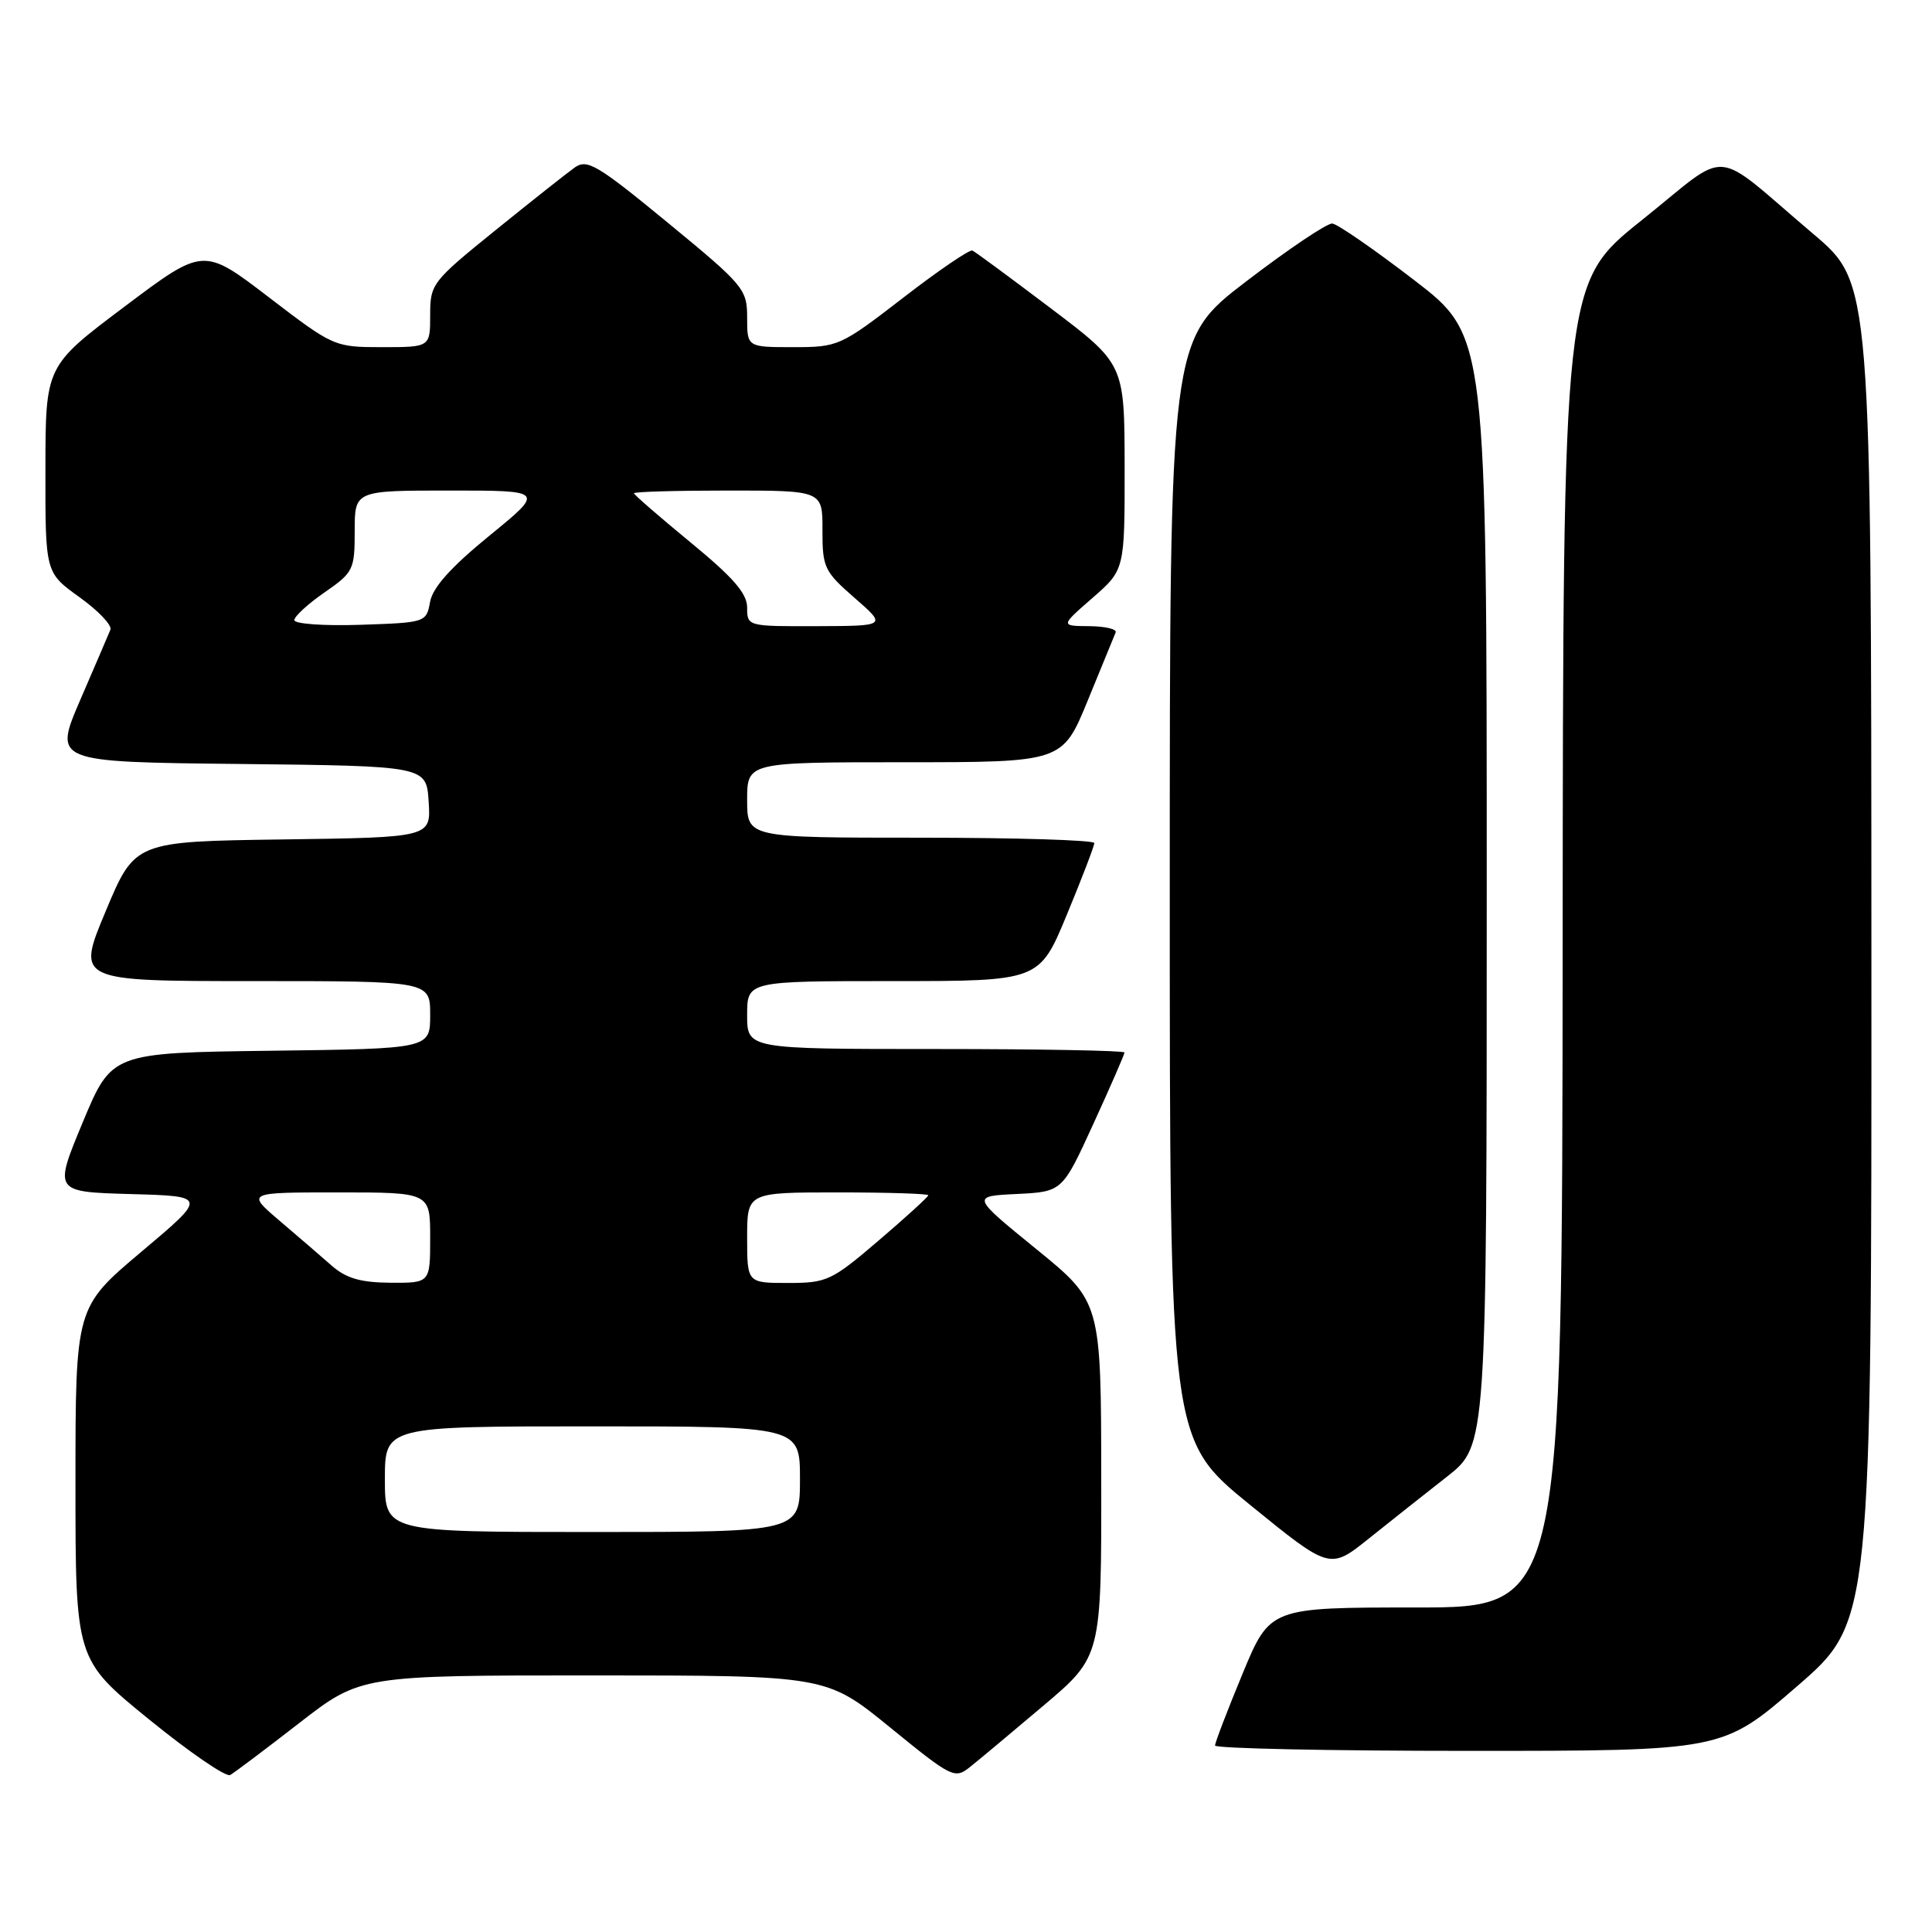 <?xml version="1.0" encoding="UTF-8" standalone="no"?>
<!DOCTYPE svg PUBLIC "-//W3C//DTD SVG 1.1//EN" "http://www.w3.org/Graphics/SVG/1.1/DTD/svg11.dtd" >
<svg xmlns="http://www.w3.org/2000/svg" xmlns:xlink="http://www.w3.org/1999/xlink" version="1.1" viewBox="0 0 256 256">
 <g >
 <path fill="currentColor"
d=" M 39.64 228.32 C 47.79 222.00 47.79 222.00 78.64 222.00 C 109.50 222.01 109.50 222.01 117.96 228.91 C 126.11 235.55 126.51 235.75 128.51 234.15 C 129.66 233.24 134.05 229.57 138.27 226.00 C 145.95 219.50 145.95 219.50 145.92 196.00 C 145.90 172.50 145.90 172.50 137.30 165.50 C 128.70 158.50 128.70 158.50 134.73 158.21 C 140.76 157.91 140.76 157.91 144.88 148.91 C 147.15 143.96 149.00 139.71 149.00 139.46 C 149.00 139.21 137.75 139.00 124.00 139.00 C 99.00 139.00 99.00 139.00 99.00 134.50 C 99.00 130.00 99.00 130.00 118.36 130.00 C 137.72 130.00 137.72 130.00 141.36 121.21 C 143.36 116.38 145.00 112.10 145.00 111.71 C 145.00 111.32 134.65 111.00 122.00 111.00 C 99.00 111.00 99.00 111.00 99.00 106.00 C 99.00 101.00 99.00 101.00 119.89 101.00 C 140.78 101.00 140.78 101.00 144.14 92.80 C 145.99 88.29 147.65 84.24 147.83 83.80 C 148.02 83.36 146.44 82.99 144.33 82.97 C 140.50 82.94 140.50 82.94 144.77 79.22 C 149.03 75.50 149.03 75.50 149.02 61.87 C 149.00 48.24 149.00 48.24 139.26 40.87 C 133.90 36.82 129.22 33.36 128.85 33.20 C 128.48 33.03 124.35 35.84 119.68 39.45 C 111.36 45.87 111.07 46.00 105.10 46.00 C 99.00 46.00 99.00 46.00 99.00 42.08 C 99.00 38.32 98.58 37.81 88.50 29.52 C 79.15 21.83 77.80 21.03 76.16 22.19 C 75.15 22.91 70.42 26.65 65.66 30.50 C 57.24 37.31 57.00 37.62 57.00 41.75 C 57.00 46.00 57.00 46.00 50.63 46.00 C 44.31 46.00 44.18 45.94 35.61 39.38 C 26.96 32.76 26.96 32.76 16.50 40.63 C 6.03 48.50 6.03 48.50 6.02 62.19 C 6.00 75.88 6.00 75.88 10.53 79.13 C 13.03 80.92 14.87 82.86 14.63 83.44 C 14.39 84.02 12.60 88.20 10.64 92.73 C 7.09 100.97 7.09 100.97 31.80 101.23 C 56.50 101.50 56.50 101.50 56.80 106.23 C 57.11 110.96 57.11 110.96 37.49 111.23 C 17.87 111.50 17.87 111.50 14.00 120.75 C 10.13 130.00 10.13 130.00 33.56 130.00 C 57.00 130.00 57.00 130.00 57.00 134.48 C 57.00 138.96 57.00 138.96 35.90 139.23 C 14.80 139.50 14.80 139.50 10.96 148.72 C 7.13 157.93 7.13 157.93 17.30 158.22 C 27.48 158.50 27.48 158.50 18.74 165.86 C 10.00 173.22 10.00 173.22 10.00 196.56 C 10.00 219.90 10.00 219.90 19.75 227.83 C 25.11 232.19 29.95 235.51 30.50 235.20 C 31.05 234.89 35.16 231.80 39.64 228.32 Z  M 238.12 223.44 C 248.00 214.89 248.00 214.89 247.97 126.19 C 247.95 37.50 247.95 37.50 240.27 31.00 C 226.52 19.35 229.54 19.59 217.55 29.17 C 207.12 37.50 207.12 37.50 207.06 125.25 C 207.00 213.00 207.00 213.00 187.64 213.00 C 168.28 213.00 168.28 213.00 164.64 221.79 C 162.64 226.62 161.00 230.90 161.00 231.29 C 161.00 231.68 176.13 232.00 194.62 232.00 C 228.24 232.00 228.24 232.00 238.12 223.44 Z  M 191.75 195.65 C 197.00 191.53 197.00 191.53 197.00 118.01 C 197.00 44.50 197.00 44.50 187.39 37.12 C 182.11 33.06 177.23 29.69 176.54 29.62 C 175.86 29.55 170.73 33.00 165.15 37.27 C 155.00 45.03 155.00 45.03 155.00 117.89 C 155.00 190.75 155.00 190.75 165.61 199.38 C 176.21 208.00 176.21 208.00 181.36 203.88 C 184.19 201.62 188.86 197.91 191.75 195.65 Z  M 51.00 196.00 C 51.00 189.00 51.00 189.00 78.50 189.00 C 106.00 189.00 106.00 189.00 106.00 196.00 C 106.00 203.00 106.00 203.00 78.50 203.00 C 51.00 203.00 51.00 203.00 51.00 196.00 Z  M 43.97 167.72 C 42.58 166.50 39.46 163.81 37.04 161.75 C 32.64 158.00 32.64 158.00 44.82 158.00 C 57.00 158.00 57.00 158.00 57.00 164.00 C 57.00 170.00 57.00 170.00 51.75 169.97 C 47.79 169.94 45.88 169.39 43.97 167.72 Z  M 99.00 164.00 C 99.00 158.00 99.00 158.00 111.00 158.00 C 117.60 158.00 123.00 158.17 123.00 158.38 C 123.00 158.59 120.04 161.29 116.42 164.38 C 110.19 169.71 109.56 170.00 104.42 170.00 C 99.00 170.00 99.00 170.00 99.00 164.00 Z  M 39.00 82.17 C 39.00 81.68 40.80 80.02 43.00 78.50 C 46.83 75.85 47.00 75.49 47.00 70.36 C 47.00 65.00 47.00 65.00 59.59 65.00 C 72.18 65.00 72.18 65.00 64.84 70.99 C 59.77 75.13 57.34 77.83 56.99 79.74 C 56.49 82.48 56.41 82.50 47.74 82.79 C 42.93 82.95 39.00 82.67 39.00 82.17 Z  M 99.00 80.51 C 99.00 78.63 97.17 76.53 91.50 71.87 C 87.38 68.48 84.00 65.55 84.00 65.36 C 84.00 65.16 89.62 65.00 96.50 65.00 C 109.00 65.00 109.00 65.00 108.98 70.25 C 108.97 75.19 109.22 75.72 113.23 79.22 C 117.50 82.94 117.50 82.94 108.25 82.97 C 99.05 83.00 99.00 82.99 99.00 80.51 Z "/>
</g>
</svg>